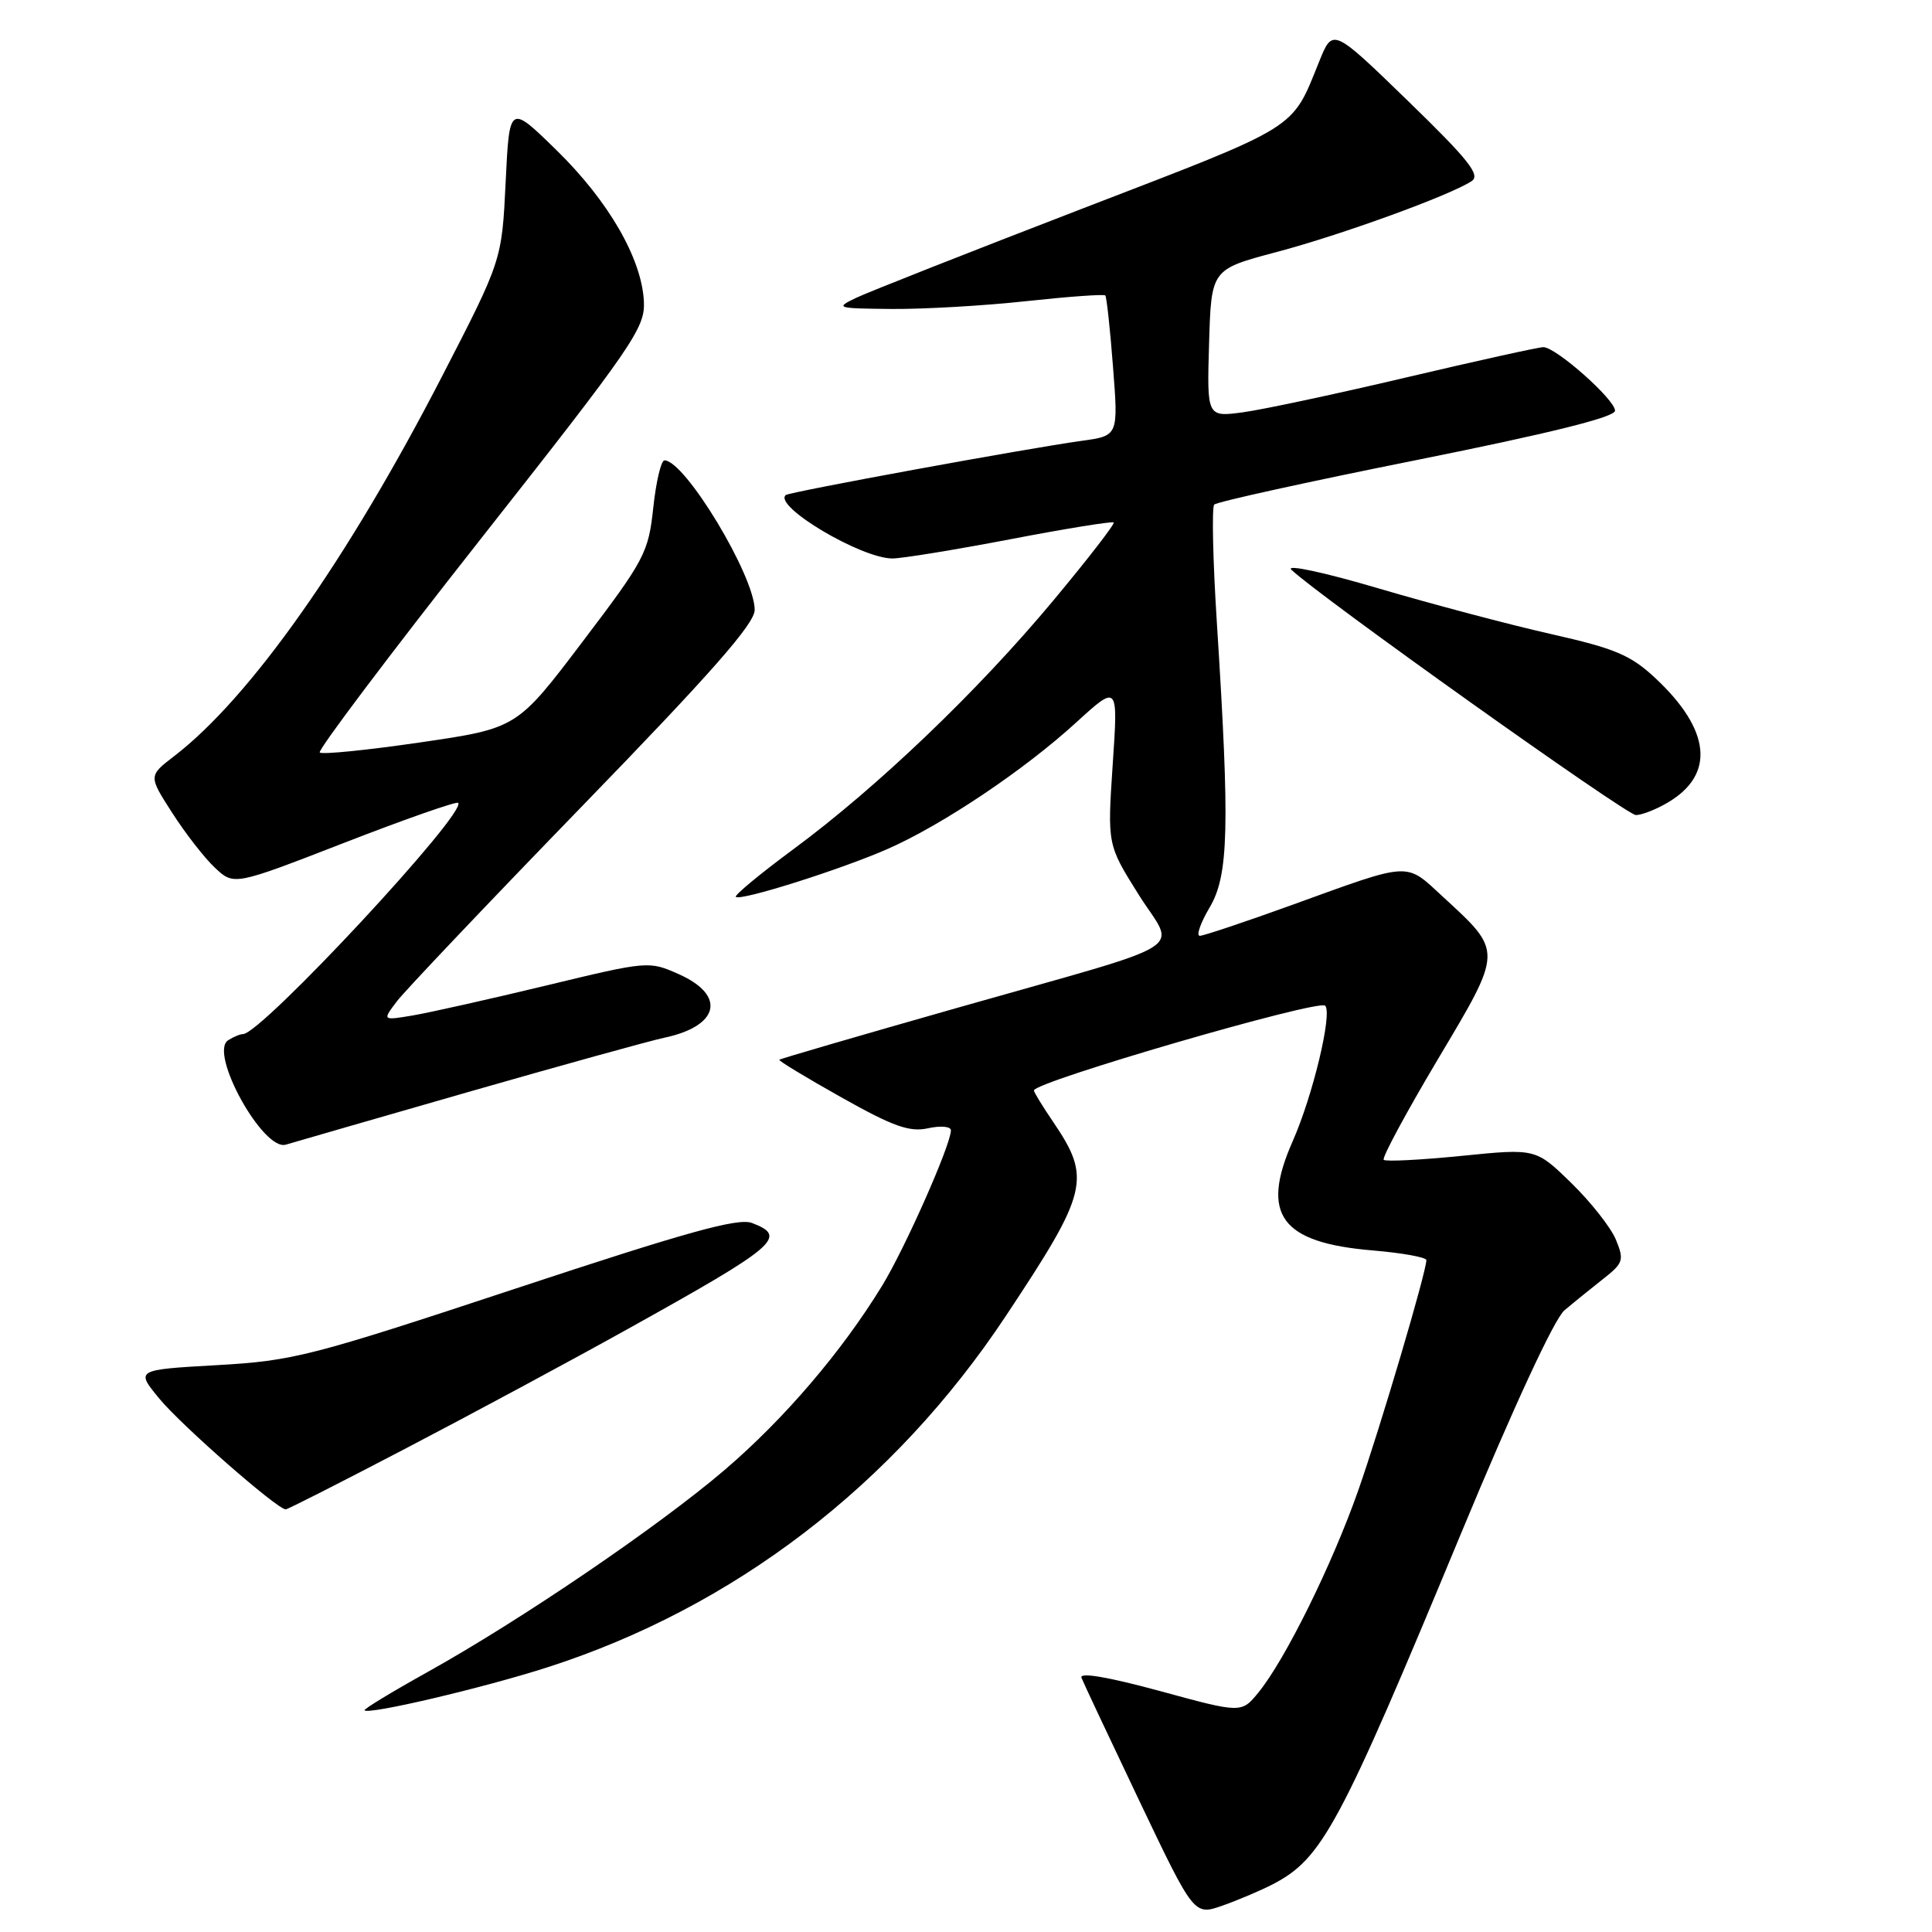 <?xml version="1.0" encoding="UTF-8" standalone="no"?>
<!DOCTYPE svg PUBLIC "-//W3C//DTD SVG 1.1//EN" "http://www.w3.org/Graphics/SVG/1.1/DTD/svg11.dtd" >
<svg xmlns="http://www.w3.org/2000/svg" xmlns:xlink="http://www.w3.org/1999/xlink" version="1.1" viewBox="0 0 256 256">
 <g >
 <path fill="currentColor"
d=" M 168.64 249.68 C 175.22 246.26 177.45 242.10 193.63 203.11 C 200.57 186.39 205.96 174.76 207.29 173.63 C 208.51 172.60 210.81 170.74 212.41 169.48 C 215.11 167.36 215.23 166.98 214.11 164.25 C 213.44 162.64 210.78 159.26 208.19 156.74 C 203.50 152.17 203.50 152.17 193.66 153.16 C 188.25 153.70 183.60 153.94 183.35 153.68 C 183.09 153.42 186.31 147.45 190.50 140.40 C 199.18 125.83 199.17 126.17 191.21 118.84 C 186.16 114.19 187.17 114.13 171.20 119.91 C 164.98 122.16 159.48 124.00 158.98 124.00 C 158.48 124.00 159.06 122.31 160.28 120.25 C 162.81 115.98 162.97 109.66 161.24 82.50 C 160.71 74.25 160.56 67.21 160.89 66.86 C 161.23 66.50 173.31 63.84 187.75 60.95 C 205.42 57.40 214.00 55.27 214.00 54.42 C 214.00 52.94 206.17 46.00 204.50 46.00 C 203.87 46.00 195.74 47.80 186.43 49.99 C 177.12 52.19 167.35 54.27 164.71 54.63 C 159.92 55.27 159.92 55.27 160.21 45.48 C 160.50 35.69 160.50 35.69 169.14 33.40 C 177.74 31.12 192.14 25.89 195.00 24.00 C 196.21 23.20 194.61 21.18 186.55 13.36 C 176.60 3.71 176.60 3.71 174.82 8.10 C 171.09 17.31 172.44 16.46 143.50 27.61 C 128.65 33.33 115.15 38.66 113.50 39.44 C 110.61 40.82 110.77 40.87 118.21 40.94 C 122.45 40.97 130.47 40.51 136.03 39.90 C 141.59 39.30 146.28 38.96 146.46 39.15 C 146.63 39.34 147.10 43.60 147.48 48.62 C 148.19 57.74 148.19 57.74 143.35 58.41 C 136.09 59.41 104.56 65.19 104.11 65.60 C 102.47 67.08 114.11 74.00 118.25 74.00 C 119.52 74.00 126.56 72.85 133.89 71.45 C 141.23 70.04 147.38 69.05 147.57 69.23 C 147.75 69.42 144.13 74.10 139.52 79.63 C 129.54 91.60 116.25 104.31 105.16 112.50 C 100.74 115.77 97.29 118.62 97.50 118.84 C 98.10 119.43 111.53 115.18 117.71 112.45 C 124.98 109.23 135.72 102.02 142.59 95.74 C 148.16 90.66 148.16 90.66 147.44 101.29 C 146.73 111.93 146.73 111.93 150.85 118.50 C 155.77 126.34 158.79 124.45 126.75 133.57 C 113.96 137.21 103.39 140.29 103.26 140.42 C 103.12 140.55 106.83 142.79 111.49 145.41 C 118.38 149.28 120.53 150.04 122.98 149.50 C 124.67 149.13 126.00 149.26 126.00 149.78 C 126.00 151.68 119.91 165.43 116.87 170.39 C 111.53 179.11 103.93 188.00 96.06 194.74 C 87.29 202.24 69.02 214.67 56.64 221.56 C 51.90 224.20 48.15 226.48 48.30 226.63 C 48.89 227.22 63.99 223.67 72.50 220.94 C 97.22 213.01 118.42 196.77 133.26 174.40 C 144.22 157.89 144.64 156.16 139.53 148.63 C 138.14 146.59 137.00 144.72 137.00 144.49 C 137.00 143.35 174.71 132.38 175.59 133.26 C 176.58 134.24 173.96 145.18 171.29 151.21 C 166.98 160.96 169.70 164.67 181.90 165.69 C 185.81 166.02 189.00 166.60 189.00 166.97 C 189.00 168.54 182.89 189.18 179.97 197.50 C 176.50 207.36 170.29 219.93 166.75 224.26 C 164.50 227.02 164.50 227.02 153.66 224.06 C 146.80 222.20 143.00 221.55 143.30 222.31 C 143.55 222.96 147.02 230.32 150.99 238.67 C 158.22 253.83 158.22 253.83 162.00 252.50 C 164.07 251.77 167.06 250.50 168.64 249.68 Z  M 53.91 191.85 C 62.49 187.37 75.58 180.33 83.00 176.20 C 103.04 165.06 104.43 163.87 99.64 162.05 C 97.80 161.35 91.03 163.23 68.39 170.72 C 41.12 179.74 38.89 180.31 28.73 180.89 C 17.95 181.50 17.95 181.50 21.15 185.37 C 24.06 188.89 36.74 200.00 37.86 200.00 C 38.12 200.00 45.34 196.33 53.91 191.85 Z  M 62.00 144.71 C 74.38 141.16 86.08 137.92 88.00 137.51 C 95.30 135.97 96.26 131.91 89.98 129.10 C 85.99 127.32 85.90 127.32 72.36 130.59 C 64.88 132.39 56.94 134.17 54.71 134.55 C 50.66 135.23 50.66 135.23 52.58 132.69 C 53.64 131.29 64.74 119.60 77.25 106.70 C 94.25 89.18 100.00 82.64 100.00 80.82 C 100.00 76.32 90.76 61.00 88.04 61.00 C 87.60 61.00 86.93 63.83 86.56 67.28 C 85.92 73.24 85.44 74.16 77.19 85.03 C 68.50 96.50 68.50 96.50 55.70 98.37 C 48.67 99.40 42.67 100.00 42.37 99.71 C 42.08 99.41 51.66 86.70 63.67 71.45 C 83.89 45.78 85.49 43.45 85.32 39.97 C 85.05 34.28 80.64 26.64 73.72 19.88 C 67.50 13.80 67.50 13.80 67.00 24.15 C 66.50 34.50 66.50 34.50 58.54 49.93 C 46.01 74.22 33.14 92.46 23.08 100.19 C 19.67 102.81 19.67 102.81 22.82 107.71 C 24.55 110.41 27.09 113.68 28.48 114.98 C 31.00 117.35 31.00 117.35 45.65 111.66 C 53.71 108.53 60.49 106.16 60.71 106.38 C 61.96 107.62 34.67 136.96 32.21 137.02 C 31.82 137.02 30.93 137.39 30.23 137.84 C 27.63 139.49 34.88 152.59 37.88 151.67 C 38.77 151.40 49.62 148.27 62.00 144.71 Z  M 221.01 106.33 C 227.28 102.63 226.69 96.73 219.37 89.88 C 216.06 86.79 214.04 85.94 205.50 84.01 C 200.00 82.77 189.70 80.04 182.61 77.95 C 175.47 75.84 170.34 74.74 171.11 75.49 C 174.69 78.93 215.51 108.00 216.76 108.00 C 217.55 108.00 219.46 107.25 221.01 106.33 Z "/>
</g>
</svg>